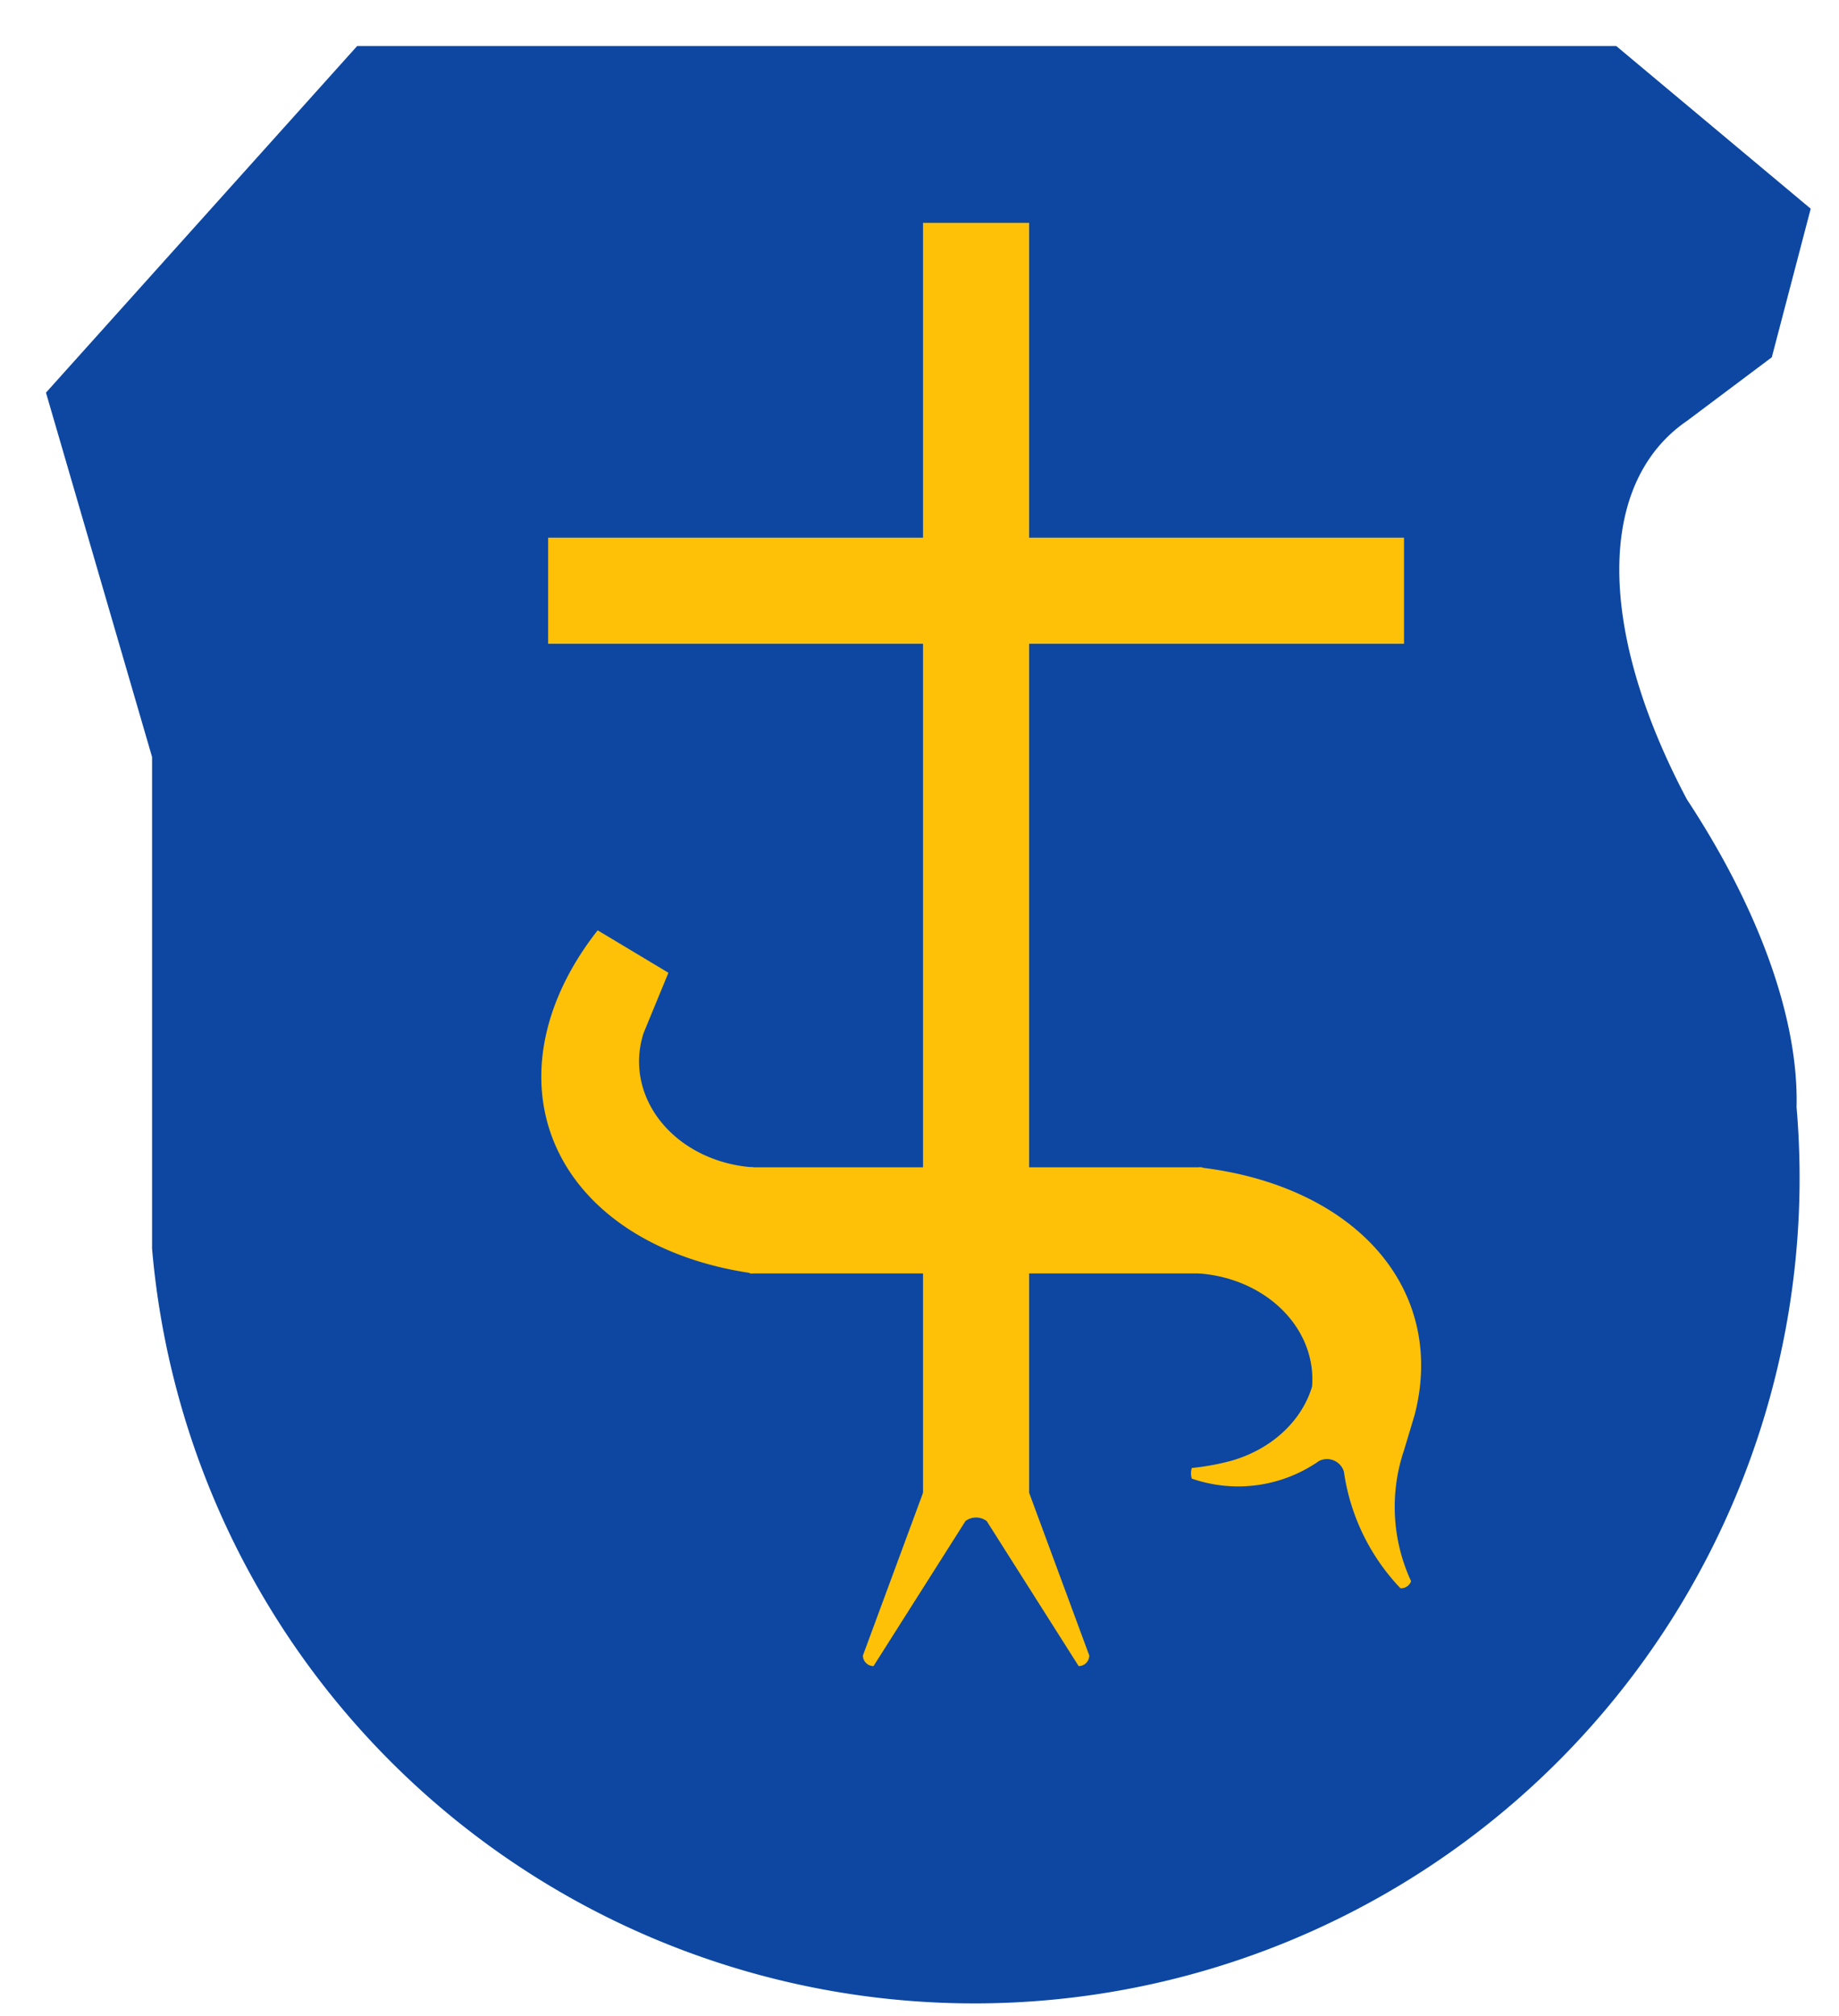 <?xml version="1.0" encoding="UTF-8"?>
<svg version="1.1" viewBox="0 0 520 570" xmlns="http://www.w3.org/2000/svg">
<title>Reitzner-Wappen</title>
<desc>Das Wappen der Familie Reitzner version 1.0</desc>
<defs>
<filter id="a" x="0" y="0" width="520" height="570" filterUnits="userSpaceOnUse">
<feGaussianBlur in="SourceAlpha" result="blur" stdDeviation="4"/>
<feOffset dx="3" dy="3" in="blur" result="offsetBlur"/>
<feSpecularLighting lighting-color="#555" in="blur" result="specOut" specularConstant=".75" specularExponent="20">
<fePointLight x="-5000" y="-10000" z="20000"/>
</feSpecularLighting>
<feComposite in="specOut" in2="SourceAlpha" operator="in" result="specOut"/>
<feComposite in="SourceGraphic" in2="specOut" k2="1" k3="1" operator="arithmetic" result="litPaint"/>
<feMerge>
<feMergeNode in="offsetBlur"/>
<feMergeNode in="litPaint"/>
</feMerge>
</filter>
</defs>
<g transform="translate(10,10)">
<path d="m88 0l-88 98 30 103v139a1 1 0 0 0 465 -40 160 80 45 0 0 -31 -87 160 80 225 0 1 0 -107l24-18 11-42-55-46h-356" fill="#0D47A1" filter="url(#a)" stroke-width="0"/>
<g filter="url(#a)" stroke="#FFC107" stroke-width="30">
<line x1="263" x2="263" y1="50" y2="410"/>
<line x1="142" x2="384" y1="154" y2="154"/>
<line x1="199" x2="327" y1="332" y2="332"/>
<g fill="#FFC107" stroke-width="0">
<path d="m200 317a35 30 0 0 1 -31 -38l7-17-20-12a100 69 162 0 0 44 97z"/>
<path d="m248 409l-17 46a3 3 0 0 0 3 3l26-41a5 5 0 0 1 6 0l26 41a3 3 0 0 0 3 -3l-17-46z"/>
<path d="m326 347a35 30 0 0 1 32 32 35 30 0 0 1 -23 21 70 70 0 0 1 -11 2 5 5 0 0 0 0 3 40 40 0 0 0 36 -5 5 5 0 0 1 7 3 60 60 0 0 0 16 33 3 3 0 0 0 3 -2 50 50 0 0 1 -2 -37l3-10a100 69 162 0 0 -61 -70z"/>
</g>
</g>
</g>
</svg>